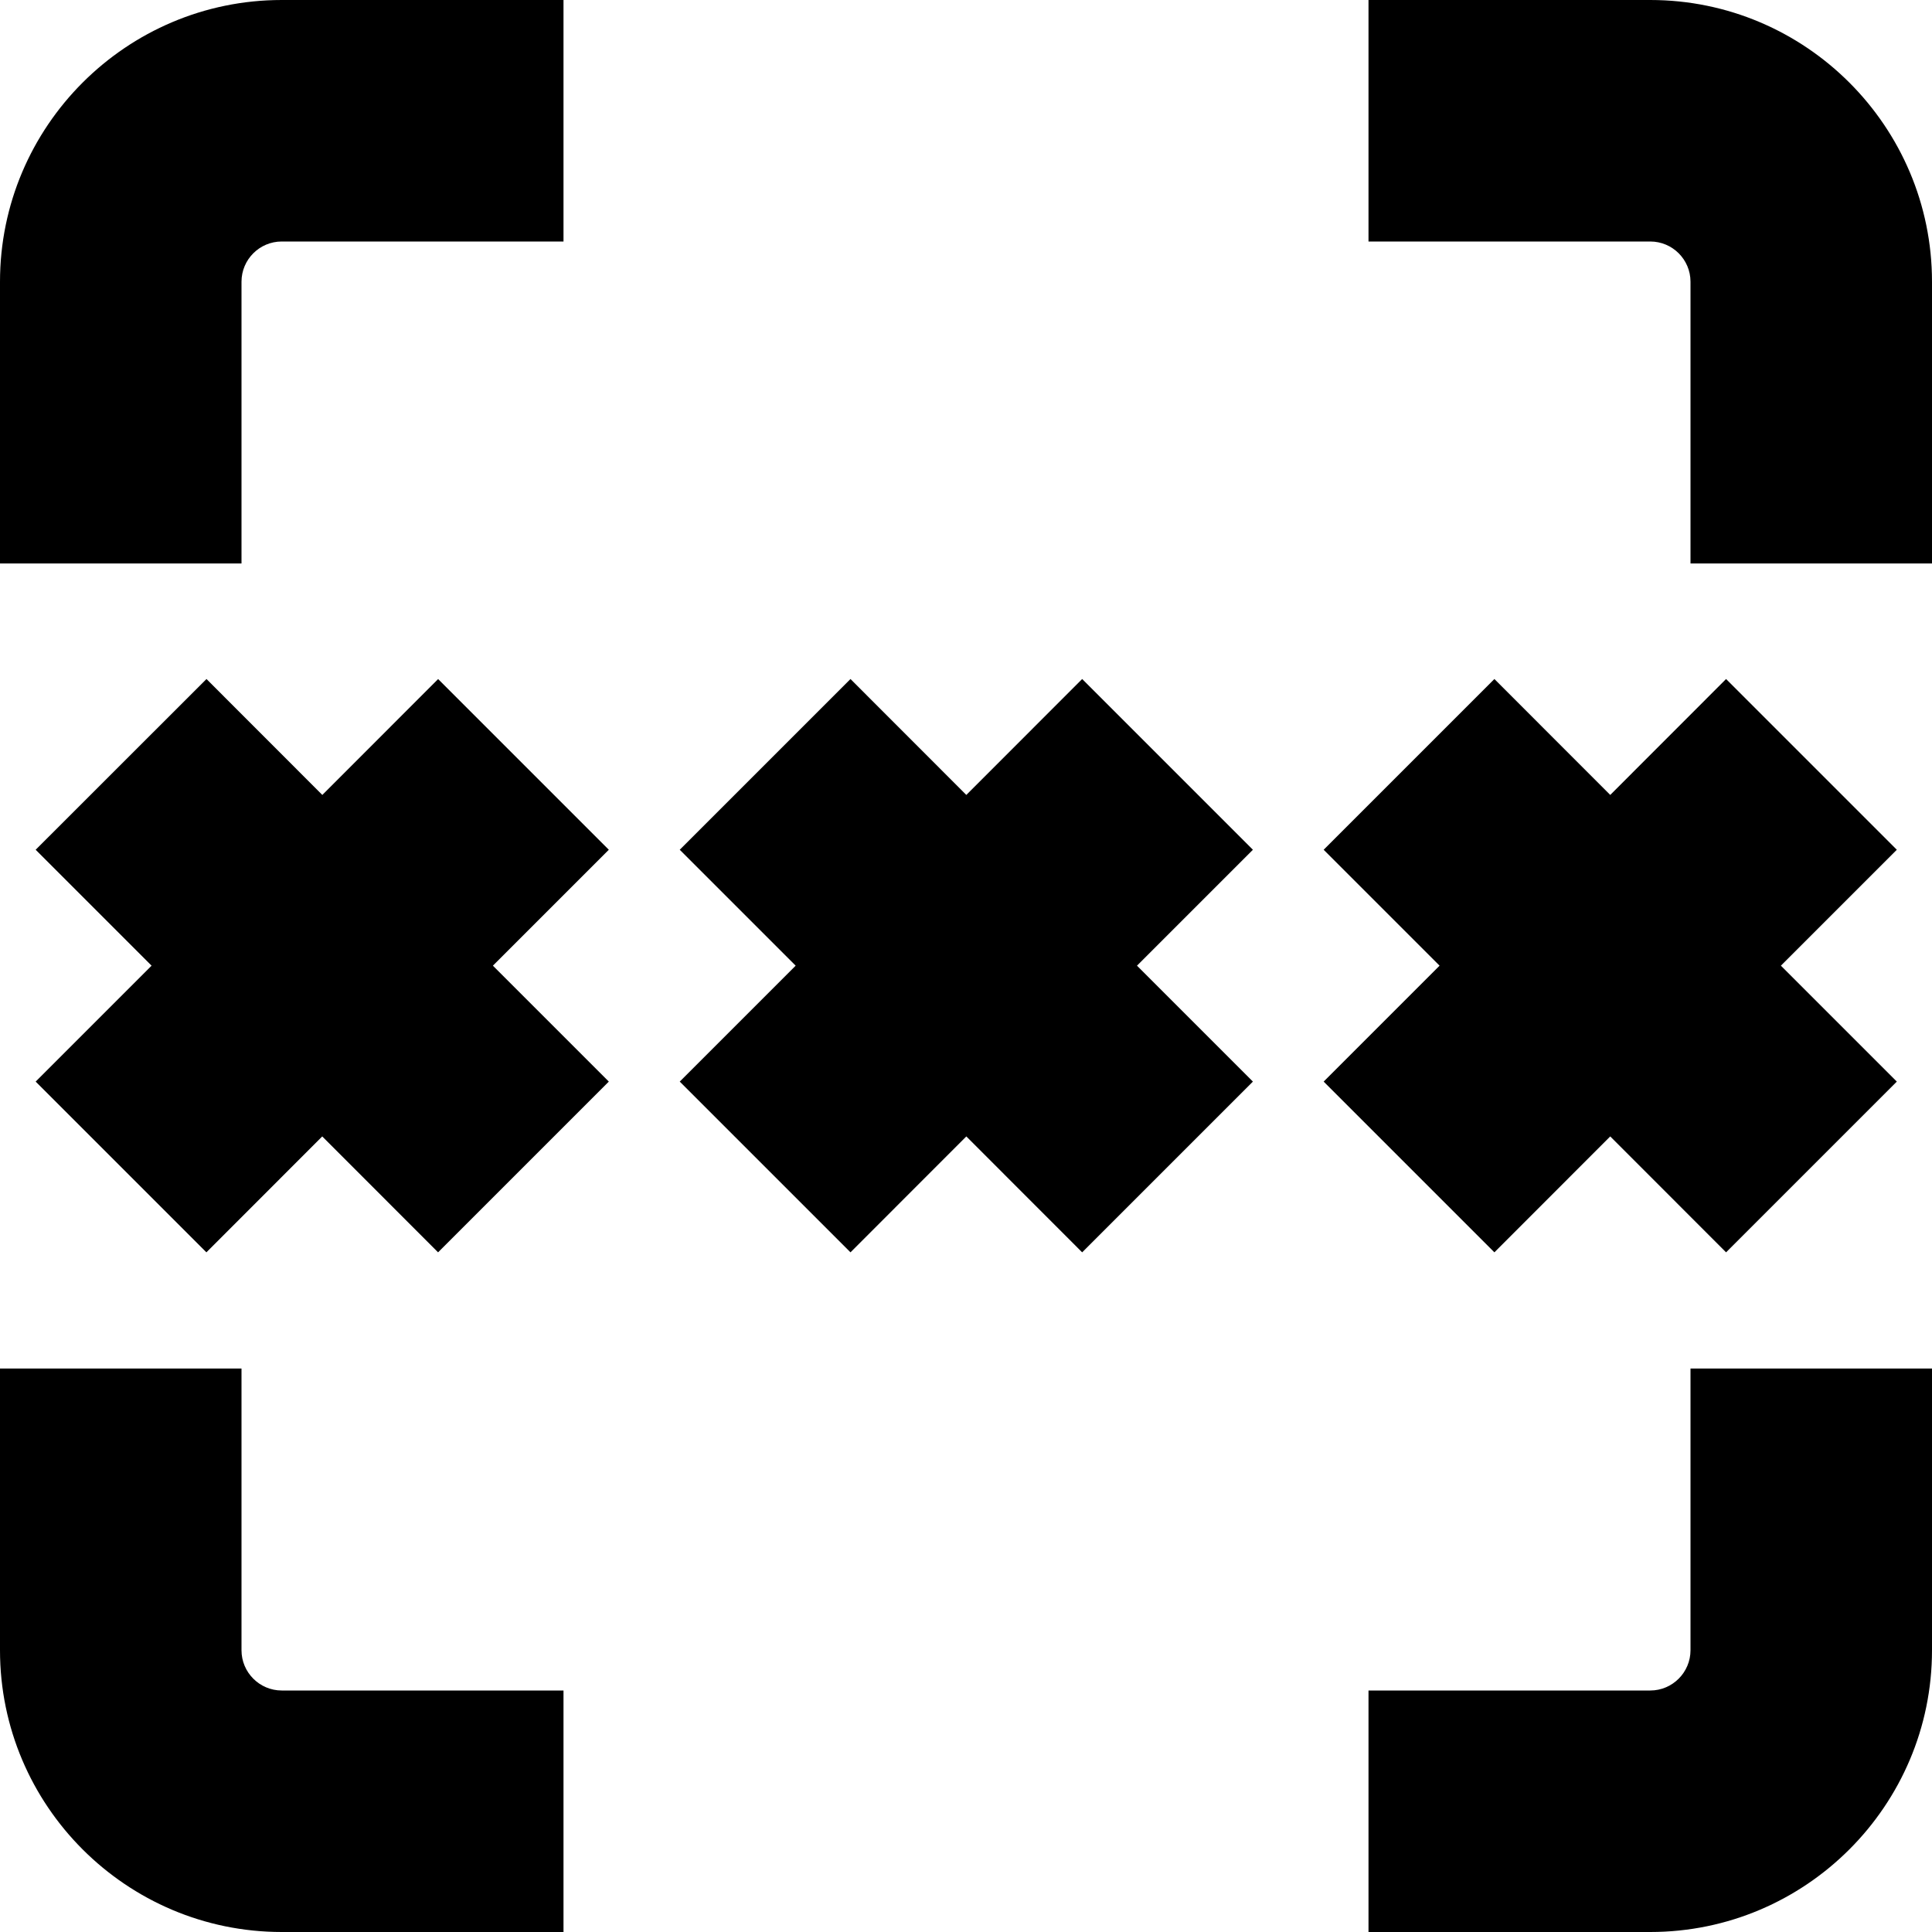 <?xml version="1.0" encoding="UTF-8"?>
<svg xmlns="http://www.w3.org/2000/svg" id="Layer_1" data-name="Layer 1" viewBox="0 0 24 24">
  <path d="m3.5,21h3.5v3h-3.5c-1.93,0-3.5-1.57-3.5-3.5v-3.5h3v3.5c0,.275.224.5.5.5Zm17.5-.5c0,.275-.224.5-.5.5h-3.5v3h3.5c1.93,0,3.5-1.57,3.5-3.5v-3.5h-3v3.5Zm-.5-20.5h-3.5v3h3.5c.276,0,.5.224.5.5v3.5h3v-3.5c0-1.93-1.57-3.5-3.5-3.5ZM3,3.5c0-.276.224-.5.5-.5h3.5V0h-3.5C1.57,0,0,1.57,0,3.5v3.5h3v-3.5Zm10.443,4.935l-1.439,1.44-1.439-1.44-2.121,2.121,1.44,1.44-1.44,1.44,2.121,2.121,1.439-1.44,1.439,1.44,2.121-2.121-1.44-1.44,1.44-1.44-2.121-2.121Zm5.121,7.122l1.439-1.44,1.439,1.44,2.121-2.121-1.44-1.44,1.44-1.44-2.121-2.121-1.439,1.44-1.439-1.44-2.121,2.121,1.44,1.44-1.44,1.44,2.121,2.121Zm-13.121-7.122l-1.439,1.44-1.439-1.44L.443,10.556l1.44,1.44-1.44,1.44,2.121,2.121,1.439-1.44,1.439,1.44,2.121-2.121-1.44-1.44,1.44-1.44-2.121-2.121Z"/>
</svg>
